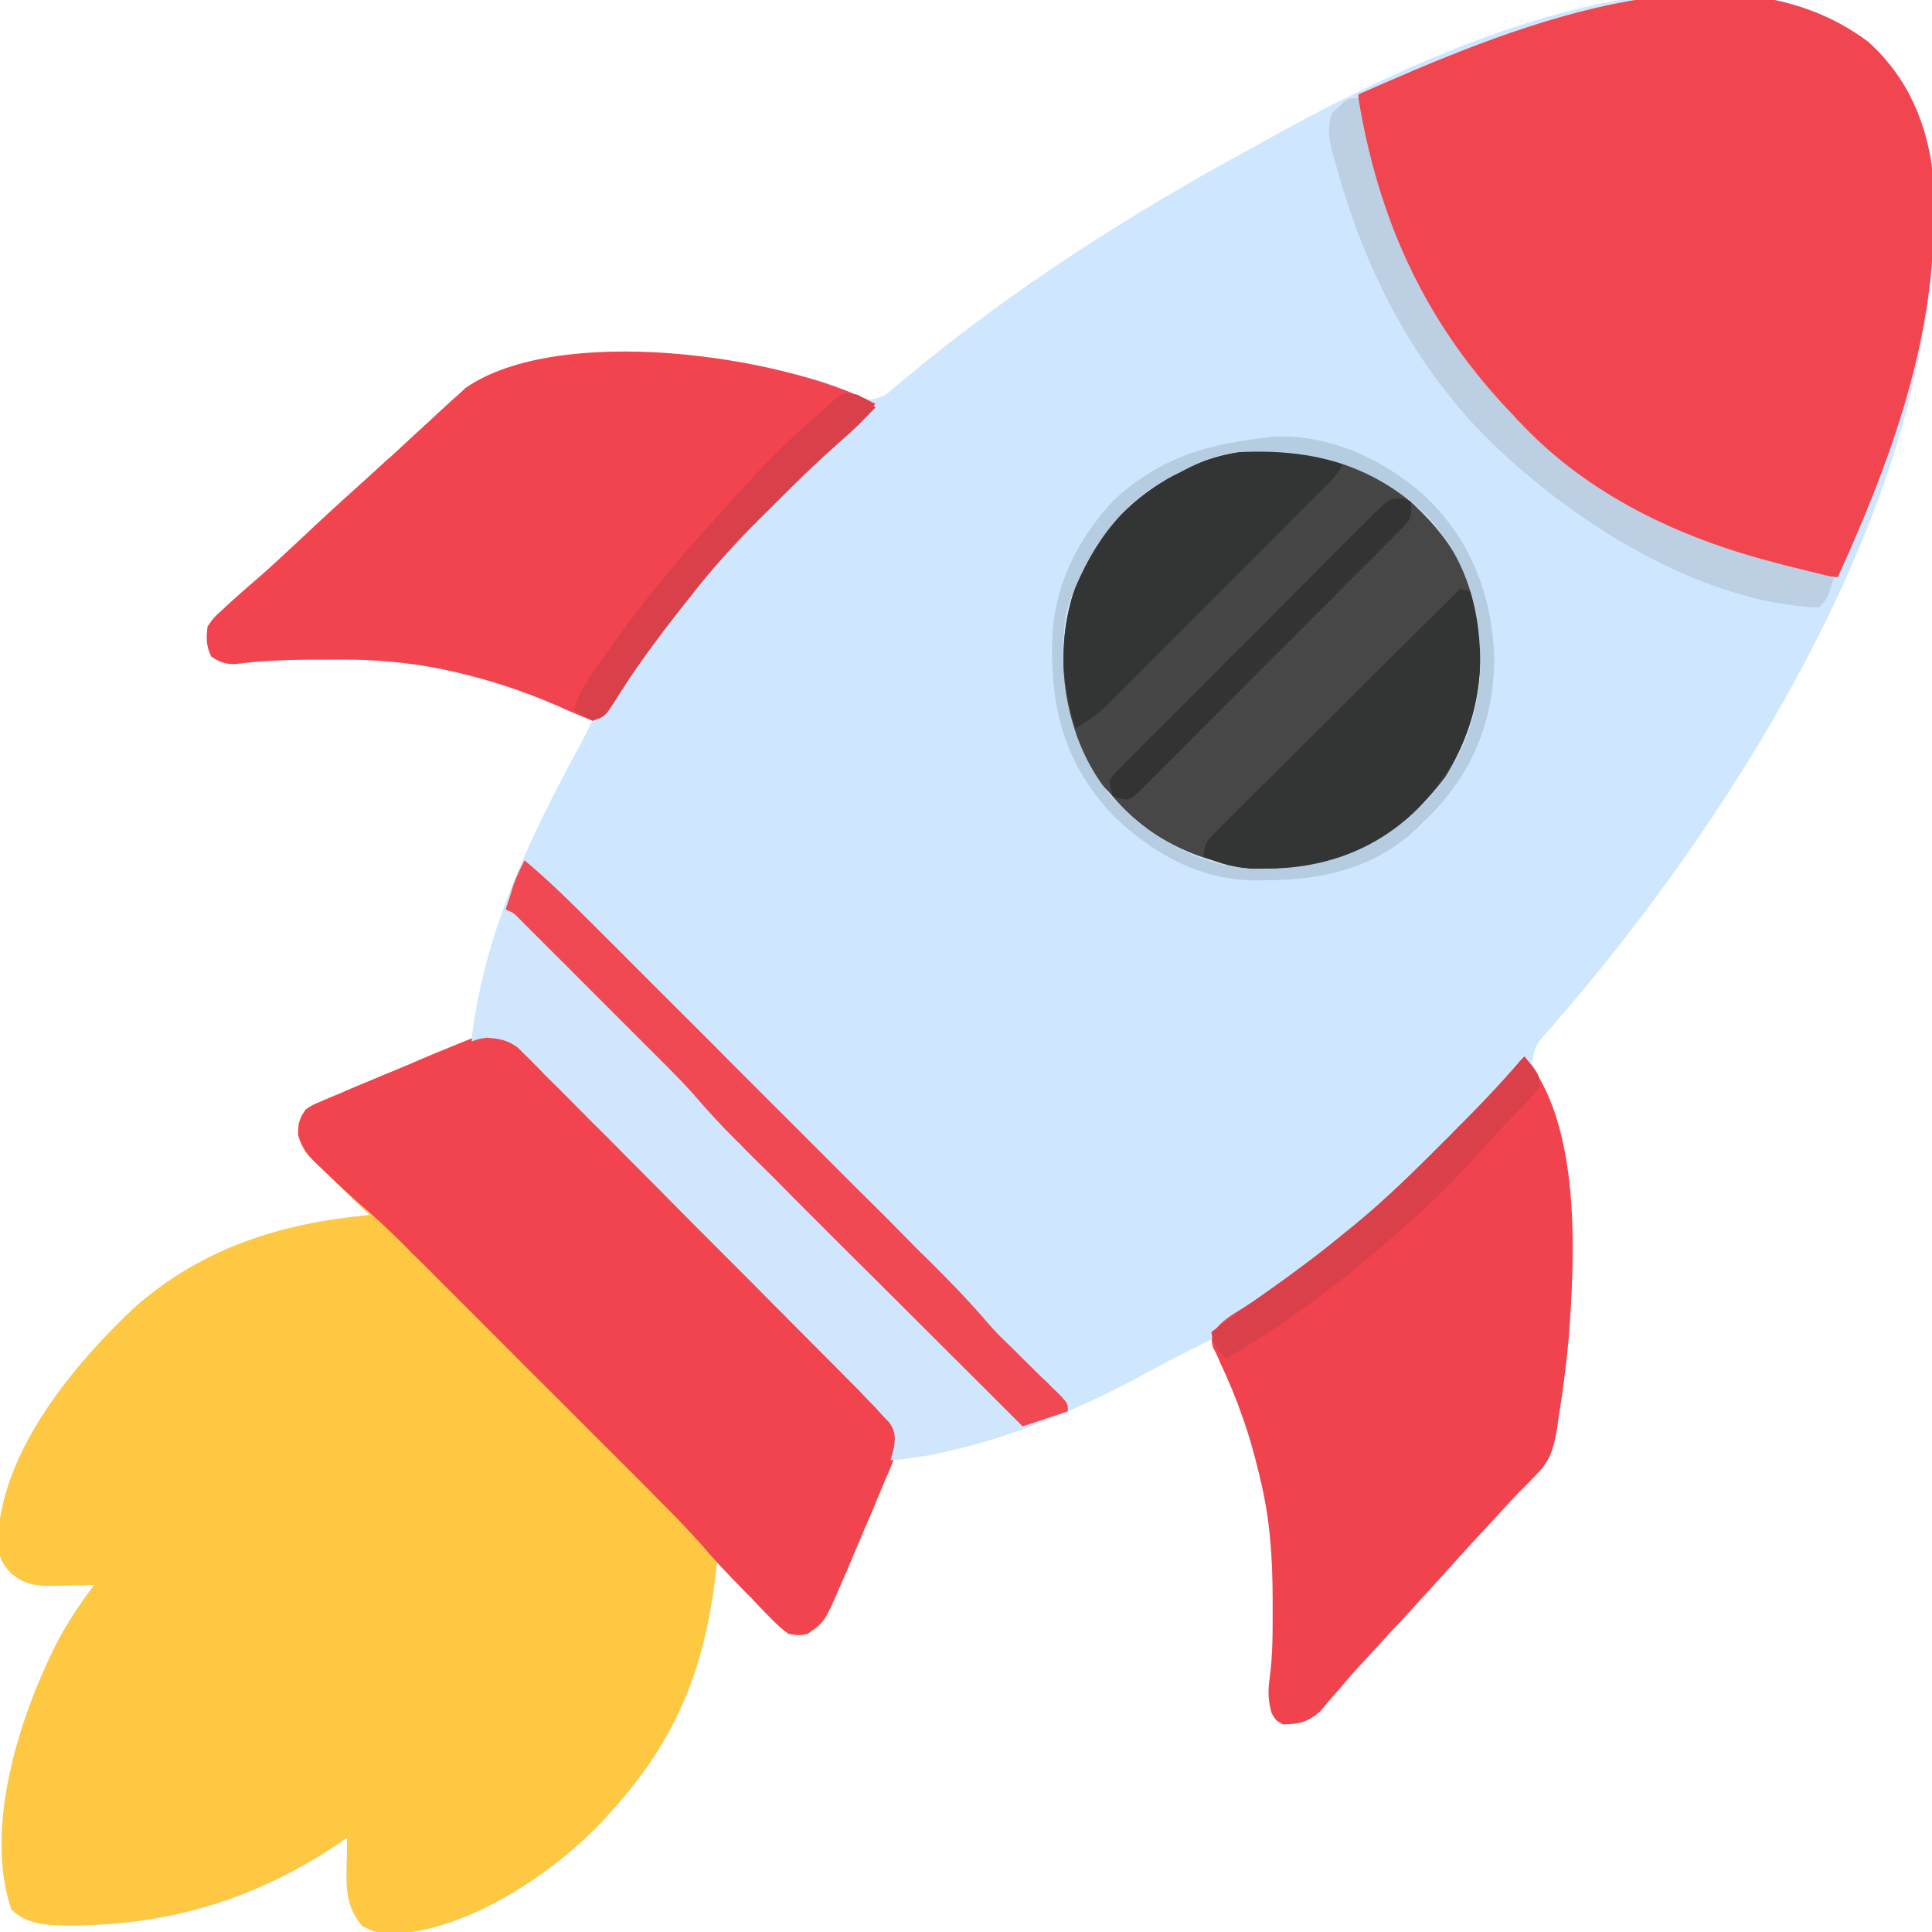 <?xml version="1.0" encoding="UTF-8"?>
<svg xmlns="http://www.w3.org/2000/svg" xmlns:xlink="http://www.w3.org/1999/xlink" width="30px" height="30px" viewBox="0 0 30 30" version="1.1">
<g id="surface1">
<path style=" stroke:none;fill-rule:nonzero;fill:rgb(81.176%,90.588%,99.608%);fill-opacity:1;" d="M 29.004 0.645 C 29.625 1.199 29.941 1.941 30.02 2.77 C 30.027 2.965 30.027 3.164 30.027 3.363 C 30.023 3.434 30.023 3.504 30.023 3.578 C 29.945 7.824 27.023 12.508 24.344 15.656 C 24.309 15.699 24.273 15.738 24.234 15.781 C 24.168 15.863 24.098 15.945 24.023 16.027 C 23.84 16.234 23.84 16.234 23.789 16.5 C 23.809 16.547 23.828 16.594 23.848 16.641 C 23.867 16.699 23.891 16.758 23.91 16.816 C 23.938 16.883 23.961 16.949 23.988 17.016 C 24.562 18.605 24.465 20.387 24.199 22.031 C 24.191 22.086 24.184 22.137 24.176 22.191 C 24.125 22.488 24.074 22.68 23.855 22.898 C 23.809 22.949 23.762 22.996 23.711 23.047 C 23.66 23.098 23.609 23.148 23.555 23.203 C 23.438 23.328 23.32 23.457 23.203 23.586 C 23.145 23.648 23.082 23.715 23.023 23.781 C 22.875 23.938 22.73 24.098 22.586 24.258 C 22.328 24.547 22.062 24.832 21.801 25.121 C 21.656 25.273 21.516 25.426 21.375 25.582 C 21.297 25.668 21.215 25.754 21.137 25.84 C 21.023 25.961 20.914 26.086 20.809 26.215 C 20.781 26.246 20.75 26.277 20.723 26.312 C 20.645 26.402 20.566 26.492 20.492 26.582 C 20.297 26.746 20.172 26.77 19.922 26.777 C 19.812 26.715 19.812 26.715 19.746 26.602 C 19.691 26.406 19.688 26.262 19.715 26.059 C 19.766 25.699 19.762 25.336 19.762 24.973 C 19.762 24.93 19.762 24.891 19.762 24.848 C 19.762 24.207 19.723 23.594 19.57 22.969 C 19.562 22.926 19.551 22.883 19.539 22.84 C 19.371 22.129 19.105 21.469 18.809 20.801 C 18.496 20.953 18.184 21.109 17.879 21.277 C 16.648 21.953 15.238 22.543 13.828 22.676 C 13.809 22.746 13.785 22.812 13.766 22.883 C 13.641 23.258 13.484 23.613 13.328 23.977 C 13.273 24.094 13.223 24.211 13.172 24.332 C 13.141 24.406 13.105 24.484 13.074 24.562 C 13.043 24.629 13.016 24.699 12.984 24.77 C 12.738 25.273 12.738 25.273 12.473 25.398 C 12.098 25.352 11.91 25.086 11.664 24.816 C 11.613 24.766 11.562 24.711 11.508 24.656 C 11.383 24.523 11.258 24.391 11.133 24.258 C 11.129 24.293 11.125 24.324 11.121 24.359 C 10.961 25.863 10.516 27.004 9.492 28.125 C 9.453 28.168 9.418 28.211 9.379 28.254 C 8.59 29.094 7.27 29.977 6.098 30.031 C 5.891 30.02 5.805 30.004 5.621 29.902 C 5.383 29.617 5.375 29.344 5.383 28.984 C 5.383 28.941 5.383 28.898 5.387 28.855 C 5.387 28.746 5.387 28.641 5.391 28.535 C 5.316 28.586 5.316 28.586 5.242 28.637 C 3.992 29.473 2.676 29.883 1.168 29.898 C 1.129 29.898 1.086 29.898 1.047 29.898 C 0.73 29.898 0.406 29.879 0.176 29.648 C -0.246 28.395 0.289 26.711 0.848 25.578 C 1.023 25.234 1.23 24.918 1.465 24.609 C 1.363 24.613 1.363 24.613 1.258 24.617 C 1.168 24.617 1.074 24.617 0.984 24.621 C 0.918 24.621 0.918 24.621 0.848 24.625 C 0.574 24.629 0.398 24.613 0.176 24.434 C 0.016 24.266 -0.027 24.145 -0.031 23.914 C 0.016 22.539 1.148 21.188 2.09 20.301 C 3.152 19.371 4.359 18.996 5.742 18.867 C 5.711 18.836 5.68 18.809 5.645 18.777 C 5.504 18.641 5.359 18.5 5.219 18.363 C 5.168 18.316 5.117 18.266 5.066 18.219 C 5.02 18.172 4.973 18.125 4.926 18.078 C 4.879 18.035 4.836 17.992 4.789 17.949 C 4.664 17.781 4.637 17.672 4.629 17.461 C 4.684 17.312 4.719 17.242 4.852 17.16 C 4.918 17.133 4.918 17.133 4.984 17.102 C 5.059 17.07 5.059 17.07 5.133 17.039 C 5.211 17.008 5.211 17.008 5.293 16.973 C 5.348 16.949 5.398 16.926 5.457 16.902 C 5.57 16.855 5.684 16.805 5.801 16.758 C 5.977 16.684 6.152 16.609 6.328 16.535 C 6.438 16.488 6.551 16.441 6.66 16.395 C 6.742 16.359 6.742 16.359 6.82 16.328 C 6.895 16.297 6.895 16.297 6.969 16.266 C 7.012 16.246 7.055 16.23 7.102 16.211 C 7.207 16.172 7.207 16.172 7.324 16.172 C 7.328 16.133 7.332 16.094 7.336 16.055 C 7.535 14.441 8.25 12.957 9.02 11.543 C 9.082 11.426 9.141 11.309 9.199 11.191 C 8.617 10.926 8.039 10.691 7.418 10.523 C 7.367 10.512 7.316 10.496 7.266 10.484 C 6.582 10.305 5.914 10.234 5.211 10.242 C 5.09 10.242 4.969 10.242 4.848 10.242 C 4.441 10.246 4.047 10.258 3.648 10.312 C 3.492 10.312 3.41 10.281 3.281 10.195 C 3.199 10.027 3.203 9.91 3.223 9.727 C 3.32 9.59 3.32 9.59 3.457 9.465 C 3.531 9.398 3.531 9.398 3.605 9.328 C 3.762 9.188 3.918 9.051 4.078 8.914 C 4.273 8.742 4.461 8.562 4.652 8.387 C 4.945 8.109 5.238 7.84 5.539 7.57 C 5.703 7.422 5.867 7.273 6.027 7.125 C 6.059 7.102 6.086 7.074 6.117 7.047 C 6.27 6.902 6.426 6.762 6.578 6.621 C 6.609 6.594 6.641 6.562 6.672 6.535 C 6.758 6.453 6.844 6.375 6.934 6.293 C 6.984 6.246 7.035 6.199 7.09 6.152 C 7.137 6.109 7.184 6.066 7.23 6.023 C 8.324 5.27 10.777 5.523 12.012 5.742 C 12.484 5.836 12.945 5.945 13.371 6.172 C 13.508 6.223 13.574 6.199 13.711 6.152 C 13.809 6.09 13.809 6.09 13.898 6.008 C 13.934 5.98 13.973 5.949 14.008 5.918 C 14.066 5.867 14.066 5.867 14.125 5.82 C 15.762 4.461 17.574 3.309 19.441 2.297 C 19.566 2.227 19.695 2.156 19.82 2.086 C 22.207 0.777 26.492 -1.234 29.004 0.645 Z M 29.004 0.645 "/>
<path style=" stroke:none;fill-rule:nonzero;fill:rgb(99.608%,78.431%,26.275%);fill-opacity:1;" d="M 7.91 16.113 C 8.047 16.211 8.047 16.211 8.18 16.344 C 8.23 16.395 8.281 16.445 8.332 16.496 C 8.387 16.551 8.441 16.605 8.496 16.664 C 8.555 16.723 8.617 16.781 8.676 16.84 C 8.832 16.996 8.992 17.156 9.152 17.316 C 9.316 17.48 9.484 17.648 9.648 17.812 C 9.93 18.094 10.207 18.371 10.488 18.652 C 10.809 18.977 11.133 19.297 11.457 19.621 C 11.734 19.895 12.012 20.172 12.289 20.453 C 12.453 20.617 12.617 20.781 12.785 20.949 C 12.941 21.102 13.098 21.258 13.25 21.414 C 13.309 21.473 13.363 21.531 13.422 21.586 C 13.5 21.664 13.578 21.742 13.656 21.82 C 13.699 21.863 13.742 21.91 13.789 21.953 C 13.906 22.117 13.93 22.238 13.945 22.441 C 13.918 22.566 13.918 22.566 13.871 22.68 C 13.844 22.746 13.844 22.746 13.816 22.816 C 13.797 22.863 13.777 22.91 13.754 22.957 C 13.734 23.008 13.715 23.059 13.691 23.109 C 13.645 23.219 13.598 23.328 13.555 23.438 C 13.473 23.625 13.391 23.816 13.312 24.004 C 13.258 24.137 13.199 24.27 13.145 24.402 C 13.117 24.465 13.09 24.527 13.062 24.59 C 12.809 25.18 12.809 25.18 12.539 25.371 C 12.402 25.395 12.402 25.395 12.246 25.371 C 12.109 25.27 12.109 25.27 11.973 25.129 C 11.926 25.078 11.875 25.027 11.824 24.977 C 11.773 24.922 11.723 24.871 11.672 24.812 C 11.594 24.734 11.594 24.734 11.516 24.652 C 11.387 24.523 11.258 24.391 11.133 24.258 C 11.129 24.293 11.125 24.324 11.121 24.359 C 10.961 25.863 10.516 27.004 9.492 28.125 C 9.453 28.168 9.418 28.211 9.379 28.254 C 8.59 29.094 7.27 29.977 6.098 30.031 C 5.891 30.02 5.805 30.004 5.621 29.902 C 5.383 29.617 5.375 29.344 5.383 28.984 C 5.383 28.941 5.383 28.898 5.387 28.855 C 5.387 28.746 5.387 28.641 5.391 28.535 C 5.316 28.586 5.316 28.586 5.242 28.637 C 3.992 29.473 2.676 29.883 1.168 29.898 C 1.109 29.898 1.109 29.898 1.047 29.898 C 0.73 29.898 0.406 29.879 0.176 29.648 C -0.246 28.395 0.289 26.711 0.848 25.578 C 1.023 25.234 1.23 24.918 1.465 24.609 C 1.395 24.613 1.328 24.613 1.258 24.617 C 1.168 24.617 1.074 24.617 0.984 24.621 C 0.941 24.621 0.895 24.625 0.848 24.625 C 0.574 24.629 0.398 24.613 0.176 24.434 C 0.016 24.266 -0.027 24.145 -0.031 23.914 C 0.016 22.539 1.148 21.188 2.09 20.301 C 3.152 19.371 4.359 18.996 5.742 18.867 C 5.711 18.836 5.68 18.809 5.645 18.777 C 5.504 18.641 5.359 18.5 5.219 18.363 C 5.168 18.316 5.117 18.266 5.066 18.219 C 4.996 18.148 4.996 18.148 4.926 18.078 C 4.879 18.035 4.836 17.992 4.789 17.949 C 4.664 17.781 4.637 17.672 4.629 17.461 C 4.684 17.316 4.719 17.242 4.852 17.16 C 4.895 17.141 4.938 17.125 4.98 17.105 C 5.027 17.086 5.074 17.062 5.125 17.043 C 5.203 17.012 5.203 17.012 5.285 16.977 C 5.336 16.953 5.391 16.93 5.445 16.906 C 5.617 16.836 5.789 16.762 5.961 16.691 C 6.078 16.645 6.191 16.594 6.309 16.547 C 6.605 16.418 6.906 16.293 7.207 16.172 C 7.27 16.148 7.332 16.121 7.395 16.094 C 7.594 16.047 7.711 16.062 7.91 16.113 Z M 7.91 16.113 "/>
<path style=" stroke:none;fill-rule:nonzero;fill:rgb(94.51%,27.059%,30.98%);fill-opacity:1;" d="M 29.004 0.645 C 29.625 1.199 29.941 1.941 30.02 2.77 C 30.027 2.965 30.027 3.164 30.027 3.363 C 30.023 3.434 30.023 3.504 30.023 3.578 C 29.988 5.445 29.305 7.281 28.535 8.965 C 26.32 8.719 24.301 7.562 22.875 5.863 C 21.918 4.664 21.047 3.035 21.094 1.465 C 23.309 0.492 26.773 -1.023 29.004 0.645 Z M 29.004 0.645 "/>
<path style=" stroke:none;fill-rule:nonzero;fill:rgb(94.51%,26.667%,30.588%);fill-opacity:1;" d="M 7.91 16.113 C 8.047 16.211 8.047 16.211 8.18 16.344 C 8.254 16.418 8.254 16.418 8.332 16.496 C 8.387 16.551 8.441 16.605 8.496 16.664 C 8.555 16.723 8.617 16.781 8.676 16.84 C 8.832 16.996 8.992 17.156 9.152 17.316 C 9.316 17.48 9.484 17.648 9.648 17.812 C 9.93 18.094 10.207 18.371 10.488 18.652 C 10.809 18.977 11.133 19.297 11.457 19.621 C 11.734 19.895 12.012 20.172 12.289 20.453 C 12.453 20.617 12.617 20.781 12.785 20.949 C 12.941 21.102 13.098 21.258 13.25 21.414 C 13.309 21.473 13.363 21.531 13.422 21.586 C 13.5 21.664 13.578 21.742 13.656 21.82 C 13.699 21.863 13.742 21.91 13.789 21.953 C 13.906 22.117 13.93 22.238 13.945 22.441 C 13.918 22.566 13.918 22.566 13.871 22.68 C 13.844 22.746 13.844 22.746 13.816 22.816 C 13.797 22.863 13.777 22.91 13.754 22.957 C 13.734 23.008 13.715 23.059 13.691 23.109 C 13.645 23.219 13.598 23.328 13.555 23.438 C 13.473 23.625 13.391 23.816 13.312 24.004 C 13.258 24.137 13.199 24.27 13.145 24.402 C 13.117 24.465 13.09 24.527 13.062 24.59 C 12.809 25.18 12.809 25.18 12.539 25.371 C 12.402 25.395 12.402 25.395 12.246 25.371 C 12.113 25.27 12.113 25.27 11.977 25.133 C 11.926 25.082 11.875 25.031 11.824 24.977 C 11.773 24.922 11.719 24.871 11.668 24.812 C 11.59 24.738 11.59 24.738 11.512 24.656 C 11.297 24.438 11.09 24.219 10.891 23.984 C 10.664 23.73 10.43 23.488 10.188 23.25 C 10.145 23.203 10.098 23.156 10.051 23.109 C 9.902 22.961 9.754 22.809 9.602 22.66 C 9.496 22.555 9.395 22.453 9.289 22.348 C 9.07 22.129 8.852 21.91 8.633 21.691 C 8.379 21.438 8.125 21.188 7.875 20.934 C 7.633 20.691 7.387 20.445 7.145 20.203 C 7.039 20.098 6.938 19.996 6.832 19.891 C 6.691 19.746 6.547 19.602 6.398 19.461 C 6.359 19.418 6.316 19.375 6.273 19.332 C 6.043 19.102 5.805 18.879 5.555 18.668 C 5.379 18.512 5.211 18.352 5.043 18.191 C 5.008 18.156 4.977 18.125 4.941 18.094 C 4.781 17.941 4.695 17.84 4.629 17.629 C 4.629 17.449 4.648 17.375 4.746 17.227 C 4.852 17.16 4.852 17.16 4.98 17.105 C 5.027 17.086 5.074 17.062 5.125 17.043 C 5.176 17.02 5.23 17 5.285 16.977 C 5.336 16.953 5.391 16.93 5.445 16.906 C 5.617 16.836 5.789 16.762 5.961 16.691 C 6.078 16.645 6.191 16.594 6.309 16.547 C 6.605 16.418 6.906 16.293 7.207 16.172 C 7.27 16.148 7.332 16.121 7.395 16.094 C 7.594 16.047 7.711 16.062 7.91 16.113 Z M 7.91 16.113 "/>
<path style=" stroke:none;fill-rule:nonzero;fill:rgb(27.843%,27.843%,27.843%);fill-opacity:1;" d="M 21.457 7.445 C 22.168 7.93 22.73 8.59 22.945 9.441 C 23.074 10.375 22.945 11.262 22.441 12.07 C 21.918 12.758 21.227 13.293 20.363 13.457 C 19.387 13.555 18.57 13.418 17.754 12.832 C 17.035 12.238 16.637 11.531 16.523 10.605 C 16.453 9.688 16.66 8.859 17.258 8.141 C 17.586 7.801 17.918 7.531 18.34 7.324 C 18.395 7.297 18.449 7.266 18.504 7.238 C 19.422 6.816 20.598 6.941 21.457 7.445 Z M 21.457 7.445 "/>
<path style=" stroke:none;fill-rule:nonzero;fill:rgb(94.51%,26.275%,30.196%);fill-opacity:1;" d="M 23.672 16.406 C 24.562 17.469 24.453 19.5 24.359 20.777 C 24.32 21.199 24.266 21.617 24.199 22.031 C 24.188 22.109 24.188 22.109 24.176 22.191 C 24.125 22.488 24.074 22.68 23.855 22.898 C 23.809 22.949 23.762 22.996 23.711 23.047 C 23.66 23.098 23.609 23.148 23.555 23.203 C 23.438 23.328 23.32 23.457 23.203 23.586 C 23.145 23.648 23.082 23.715 23.023 23.781 C 22.875 23.938 22.73 24.098 22.586 24.258 C 22.328 24.547 22.062 24.832 21.801 25.121 C 21.656 25.273 21.516 25.426 21.375 25.582 C 21.297 25.668 21.215 25.754 21.137 25.84 C 21.023 25.961 20.914 26.086 20.809 26.215 C 20.781 26.246 20.75 26.277 20.723 26.312 C 20.645 26.402 20.566 26.492 20.492 26.582 C 20.297 26.746 20.172 26.77 19.922 26.777 C 19.812 26.715 19.812 26.715 19.746 26.602 C 19.691 26.406 19.688 26.262 19.715 26.059 C 19.766 25.699 19.762 25.336 19.762 24.973 C 19.762 24.93 19.762 24.891 19.762 24.848 C 19.762 24.207 19.723 23.594 19.57 22.969 C 19.562 22.926 19.551 22.883 19.539 22.84 C 19.402 22.254 19.207 21.711 18.949 21.164 C 18.922 21.098 18.922 21.098 18.891 21.031 C 18.871 20.992 18.852 20.953 18.832 20.914 C 18.809 20.801 18.809 20.801 18.852 20.676 C 18.969 20.504 19.137 20.414 19.309 20.305 C 19.828 19.973 20.32 19.605 20.801 19.219 C 20.836 19.191 20.871 19.164 20.906 19.137 C 21.461 18.688 21.965 18.184 22.469 17.676 C 22.504 17.645 22.539 17.609 22.57 17.578 C 22.93 17.215 23.285 16.852 23.613 16.465 C 23.633 16.445 23.652 16.426 23.672 16.406 Z M 23.672 16.406 "/>
<path style=" stroke:none;fill-rule:nonzero;fill:rgb(94.51%,26.667%,30.588%);fill-opacity:1;" d="M 13.594 6.27 C 13.402 6.504 13.207 6.715 12.98 6.914 C 12.656 7.203 12.348 7.504 12.039 7.812 C 11.949 7.902 11.859 7.992 11.77 8.082 C 11.395 8.453 11.047 8.84 10.723 9.258 C 10.688 9.301 10.656 9.344 10.621 9.387 C 10.527 9.504 10.438 9.621 10.344 9.742 C 10.312 9.781 10.281 9.824 10.25 9.867 C 10.004 10.191 9.773 10.523 9.559 10.867 C 9.395 11.125 9.395 11.125 9.199 11.191 C 9.035 11.125 8.875 11.059 8.711 10.984 C 8.289 10.797 7.867 10.645 7.418 10.523 C 7.367 10.512 7.316 10.496 7.266 10.484 C 6.582 10.305 5.914 10.234 5.211 10.242 C 5.09 10.242 4.969 10.242 4.848 10.242 C 4.441 10.246 4.047 10.258 3.648 10.312 C 3.492 10.312 3.41 10.281 3.281 10.195 C 3.199 10.027 3.203 9.91 3.223 9.727 C 3.32 9.59 3.32 9.59 3.457 9.465 C 3.531 9.398 3.531 9.398 3.605 9.328 C 3.762 9.188 3.918 9.051 4.078 8.914 C 4.273 8.742 4.461 8.562 4.652 8.387 C 4.945 8.109 5.238 7.84 5.539 7.57 C 5.703 7.422 5.867 7.273 6.027 7.125 C 6.059 7.102 6.086 7.074 6.117 7.047 C 6.27 6.902 6.426 6.762 6.578 6.621 C 6.625 6.578 6.625 6.578 6.672 6.535 C 6.758 6.453 6.844 6.375 6.934 6.293 C 6.984 6.246 7.035 6.199 7.09 6.152 C 7.16 6.09 7.16 6.09 7.23 6.023 C 8.68 5.023 12.121 5.508 13.594 6.27 Z M 13.594 6.27 "/>
<path style=" stroke:none;fill-rule:nonzero;fill:rgb(81.569%,90.196%,99.216%);fill-opacity:1;" d="M 8.145 13.359 C 8.512 13.664 8.848 13.996 9.188 14.336 C 9.25 14.398 9.312 14.461 9.375 14.523 C 9.547 14.691 9.715 14.863 9.883 15.031 C 10.062 15.211 10.242 15.391 10.418 15.566 C 10.719 15.867 11.02 16.164 11.316 16.465 C 11.66 16.812 12.008 17.156 12.352 17.5 C 12.648 17.797 12.945 18.094 13.242 18.391 C 13.422 18.57 13.598 18.746 13.777 18.922 C 13.941 19.09 14.109 19.258 14.273 19.426 C 14.336 19.484 14.398 19.547 14.457 19.605 C 14.758 19.906 15.051 20.207 15.328 20.531 C 15.445 20.668 15.574 20.797 15.707 20.922 C 15.758 20.973 15.809 21.023 15.863 21.078 C 15.969 21.184 16.078 21.289 16.184 21.395 C 16.238 21.441 16.289 21.492 16.34 21.547 C 16.387 21.59 16.434 21.637 16.48 21.684 C 16.582 21.797 16.582 21.797 16.582 21.914 C 14.688 22.578 14.688 22.578 13.828 22.676 C 13.855 22.574 13.855 22.574 13.883 22.469 C 13.902 22.312 13.906 22.234 13.816 22.098 C 13.785 22.062 13.75 22.027 13.715 21.992 C 13.66 21.93 13.66 21.93 13.602 21.867 C 13.562 21.824 13.52 21.781 13.477 21.738 C 13.434 21.695 13.395 21.652 13.352 21.605 C 13.211 21.461 13.066 21.32 12.926 21.176 C 12.871 21.121 12.816 21.066 12.762 21.012 C 12.586 20.832 12.406 20.656 12.23 20.477 C 12.172 20.414 12.109 20.355 12.047 20.293 C 11.793 20.035 11.539 19.781 11.285 19.527 C 10.918 19.16 10.555 18.797 10.195 18.43 C 9.938 18.172 9.68 17.914 9.426 17.656 C 9.27 17.504 9.117 17.348 8.965 17.195 C 8.797 17.023 8.625 16.852 8.453 16.684 C 8.406 16.633 8.355 16.578 8.301 16.527 C 8.258 16.48 8.211 16.434 8.16 16.387 C 8.102 16.328 8.102 16.328 8.039 16.266 C 7.879 16.148 7.754 16.129 7.559 16.113 C 7.426 16.133 7.426 16.133 7.324 16.172 C 7.371 15.664 7.496 15.188 7.637 14.699 C 7.652 14.641 7.668 14.582 7.688 14.523 C 7.805 14.117 7.961 13.738 8.145 13.359 Z M 8.145 13.359 "/>
<path style=" stroke:none;fill-rule:nonzero;fill:rgb(94.118%,28.627%,32.941%);fill-opacity:1;" d="M 8.145 13.359 C 8.512 13.664 8.848 13.996 9.188 14.336 C 9.25 14.398 9.312 14.461 9.375 14.523 C 9.547 14.691 9.715 14.863 9.883 15.031 C 10.062 15.211 10.242 15.391 10.418 15.566 C 10.719 15.867 11.02 16.164 11.316 16.465 C 11.66 16.812 12.008 17.156 12.352 17.5 C 12.648 17.797 12.945 18.094 13.242 18.391 C 13.422 18.57 13.598 18.746 13.777 18.922 C 13.941 19.09 14.109 19.258 14.273 19.426 C 14.336 19.484 14.398 19.547 14.457 19.605 C 14.758 19.906 15.051 20.207 15.328 20.531 C 15.445 20.668 15.574 20.797 15.707 20.922 C 15.758 20.973 15.809 21.023 15.863 21.078 C 15.969 21.184 16.078 21.289 16.184 21.395 C 16.238 21.441 16.289 21.492 16.34 21.547 C 16.387 21.59 16.434 21.637 16.48 21.684 C 16.582 21.797 16.582 21.797 16.582 21.914 C 16.352 21.992 16.117 22.07 15.879 22.148 C 15.258 21.531 14.641 20.91 14.02 20.293 C 13.734 20.008 13.445 19.719 13.156 19.434 C 12.879 19.156 12.602 18.879 12.324 18.602 C 12.219 18.496 12.113 18.387 12.008 18.281 C 11.859 18.137 11.711 17.988 11.562 17.84 C 11.52 17.793 11.477 17.75 11.43 17.707 C 11.195 17.473 10.973 17.23 10.758 16.98 C 10.633 16.84 10.504 16.707 10.371 16.574 C 10.32 16.523 10.266 16.469 10.211 16.414 C 10.152 16.355 10.094 16.297 10.039 16.242 C 9.98 16.184 9.918 16.121 9.859 16.062 C 9.734 15.938 9.613 15.816 9.488 15.691 C 9.328 15.531 9.172 15.375 9.012 15.215 C 8.891 15.09 8.766 14.969 8.645 14.848 C 8.586 14.789 8.527 14.73 8.469 14.672 C 8.387 14.59 8.305 14.508 8.223 14.426 C 8.176 14.379 8.129 14.332 8.082 14.285 C 7.977 14.176 7.977 14.176 7.852 14.121 C 7.879 14.039 7.906 13.953 7.934 13.871 C 7.953 13.801 7.953 13.801 7.977 13.73 C 8.023 13.602 8.082 13.484 8.145 13.359 Z M 8.145 13.359 "/>
<path style=" stroke:none;fill-rule:nonzero;fill:rgb(20%,20.392%,20.392%);fill-opacity:1;" d="M 20.859 7.207 C 20.785 7.371 20.707 7.488 20.582 7.617 C 20.551 7.648 20.516 7.684 20.484 7.715 C 20.449 7.75 20.414 7.785 20.375 7.824 C 20.34 7.859 20.301 7.898 20.262 7.938 C 20.141 8.062 20.016 8.188 19.891 8.309 C 19.805 8.398 19.719 8.484 19.633 8.57 C 19.453 8.75 19.273 8.93 19.09 9.109 C 18.859 9.344 18.629 9.574 18.395 9.809 C 18.219 9.988 18.039 10.164 17.863 10.344 C 17.777 10.43 17.691 10.516 17.605 10.598 C 17.488 10.719 17.367 10.84 17.25 10.957 C 17.195 11.012 17.195 11.012 17.141 11.066 C 16.895 11.309 16.895 11.309 16.699 11.309 C 16.418 10.398 16.453 9.555 16.875 8.699 C 17.219 8.094 17.715 7.629 18.34 7.324 C 18.395 7.297 18.449 7.266 18.504 7.238 C 19.176 6.93 20.18 6.867 20.859 7.207 Z M 20.859 7.207 "/>
<path style=" stroke:none;fill-rule:nonzero;fill:rgb(20%,20.392%,20.392%);fill-opacity:1;" d="M 22.676 9.141 C 22.734 9.16 22.793 9.18 22.852 9.199 C 22.969 9.504 22.988 9.793 22.988 10.117 C 22.988 10.164 22.988 10.211 22.984 10.258 C 22.965 11.211 22.598 12 21.914 12.656 C 21.215 13.316 20.383 13.5 19.449 13.492 C 19.164 13.473 18.953 13.414 18.691 13.301 C 18.691 13.07 18.789 13.008 18.945 12.852 C 18.98 12.812 19.02 12.777 19.059 12.738 C 19.098 12.699 19.137 12.66 19.176 12.621 C 19.305 12.492 19.434 12.363 19.562 12.234 C 19.652 12.148 19.742 12.059 19.832 11.969 C 20.066 11.734 20.301 11.5 20.539 11.266 C 20.777 11.027 21.02 10.789 21.258 10.547 C 21.73 10.078 22.203 9.609 22.676 9.141 Z M 22.676 9.141 "/>
<path style=" stroke:none;fill-rule:nonzero;fill:rgb(27.451%,27.451%,27.451%);fill-opacity:1;" d="M 20.859 7.207 C 21.289 7.316 21.625 7.59 21.973 7.852 C 21.895 8.023 21.812 8.145 21.68 8.277 C 21.641 8.316 21.605 8.352 21.566 8.391 C 21.527 8.43 21.488 8.469 21.449 8.512 C 21.406 8.555 21.363 8.598 21.32 8.641 C 21.184 8.781 21.043 8.918 20.902 9.059 C 20.809 9.156 20.711 9.254 20.613 9.352 C 20.41 9.555 20.211 9.758 20.008 9.961 C 19.746 10.219 19.488 10.48 19.23 10.742 C 19.031 10.945 18.832 11.145 18.629 11.344 C 18.535 11.438 18.438 11.535 18.344 11.633 C 18.211 11.766 18.078 11.902 17.941 12.035 C 17.902 12.074 17.863 12.113 17.824 12.156 C 17.785 12.191 17.75 12.23 17.711 12.266 C 17.68 12.297 17.648 12.328 17.617 12.363 C 17.52 12.422 17.52 12.422 17.395 12.406 C 17.047 12.266 16.844 11.75 16.699 11.426 C 16.699 11.387 16.699 11.348 16.699 11.309 C 16.738 11.285 16.781 11.262 16.82 11.238 C 17.039 11.105 17.199 10.945 17.375 10.766 C 17.41 10.727 17.449 10.691 17.488 10.652 C 17.609 10.531 17.73 10.41 17.852 10.285 C 17.938 10.203 18.023 10.117 18.105 10.031 C 18.285 9.855 18.461 9.676 18.637 9.5 C 18.867 9.27 19.094 9.043 19.32 8.816 C 19.496 8.641 19.672 8.465 19.848 8.289 C 19.93 8.203 20.016 8.121 20.098 8.035 C 20.215 7.918 20.332 7.801 20.449 7.684 C 20.484 7.648 20.52 7.613 20.555 7.578 C 20.727 7.41 20.727 7.41 20.859 7.207 Z M 20.859 7.207 "/>
<path style=" stroke:none;fill-rule:nonzero;fill:rgb(73.725%,81.176%,89.02%);fill-opacity:1;" d="M 21.094 1.523 C 21.105 1.582 21.113 1.645 21.125 1.707 C 21.457 3.547 22.195 5.098 23.496 6.445 C 23.559 6.516 23.559 6.516 23.625 6.582 C 24.668 7.688 26.086 8.355 27.539 8.73 C 27.582 8.742 27.629 8.754 27.672 8.766 C 27.941 8.832 28.207 8.898 28.477 8.965 C 28.375 9.301 28.375 9.301 28.242 9.434 C 26.297 9.359 24.172 7.953 22.883 6.59 C 21.828 5.438 21.156 4.066 20.746 2.566 C 20.734 2.52 20.719 2.473 20.707 2.426 C 20.645 2.188 20.594 1.996 20.684 1.758 C 20.93 1.523 20.93 1.523 21.094 1.523 Z M 21.094 1.523 "/>
<path style=" stroke:none;fill-rule:nonzero;fill:rgb(71.373%,80%,87.843%);fill-opacity:1;" d="M 19.77 6.781 C 20.621 6.734 21.477 7.129 22.102 7.68 C 22.828 8.359 23.168 9.223 23.203 10.211 C 23.199 11.164 22.887 11.969 22.215 12.652 C 22.176 12.695 22.133 12.734 22.09 12.773 C 22.059 12.809 22.023 12.84 21.988 12.875 C 21.355 13.473 20.543 13.664 19.703 13.668 C 19.648 13.668 19.594 13.668 19.535 13.672 C 18.656 13.676 17.938 13.281 17.305 12.684 C 16.535 11.871 16.32 11.043 16.336 9.961 C 16.363 9.109 16.727 8.363 17.312 7.75 C 18.059 7.074 18.793 6.887 19.77 6.781 Z M 18.34 7.324 C 18.266 7.363 18.266 7.363 18.188 7.398 C 17.355 7.844 16.902 8.547 16.586 9.406 C 16.551 9.535 16.535 9.652 16.523 9.785 C 16.52 9.844 16.516 9.906 16.508 9.965 C 16.477 10.828 16.691 11.68 17.246 12.355 C 17.832 12.984 18.574 13.438 19.449 13.492 C 20.383 13.516 21.203 13.293 21.914 12.656 C 21.949 12.625 21.988 12.594 22.023 12.559 C 22.617 12.012 22.945 11.223 22.984 10.422 C 23.004 9.5 22.785 8.672 22.129 7.98 C 21.277 7.199 20.375 6.969 19.246 7.02 C 18.914 7.047 18.633 7.172 18.34 7.324 Z M 18.34 7.324 "/>
<path style=" stroke:none;fill-rule:nonzero;fill:rgb(85.49%,25.098%,28.627%);fill-opacity:1;" d="M 23.672 16.406 C 23.902 16.684 23.902 16.684 23.906 16.875 C 23.805 17.008 23.707 17.117 23.59 17.234 C 23.527 17.301 23.461 17.371 23.395 17.438 C 23.348 17.488 23.348 17.488 23.297 17.539 C 23.168 17.672 23.051 17.809 22.93 17.945 C 22.539 18.379 22.125 18.781 21.68 19.16 C 21.629 19.207 21.574 19.254 21.52 19.301 C 20.75 19.969 19.926 20.582 19.043 21.094 C 18.895 20.965 18.84 20.875 18.809 20.684 C 19.379 20.266 19.379 20.266 19.656 20.07 C 20.07 19.777 20.473 19.48 20.859 19.16 C 20.941 19.094 20.941 19.094 21.023 19.027 C 21.535 18.609 22 18.148 22.469 17.68 C 22.5 17.648 22.535 17.613 22.566 17.578 C 22.93 17.219 23.281 16.855 23.613 16.465 C 23.633 16.445 23.652 16.426 23.672 16.406 Z M 23.672 16.406 "/>
<path style=" stroke:none;fill-rule:nonzero;fill:rgb(85.49%,25.098%,28.627%);fill-opacity:1;" d="M 13.312 6.129 C 13.477 6.211 13.477 6.211 13.594 6.328 C 13.535 6.387 13.477 6.449 13.418 6.508 C 13.387 6.539 13.352 6.574 13.32 6.609 C 13.207 6.715 13.098 6.812 12.98 6.914 C 12.668 7.184 12.375 7.477 12.082 7.77 C 11.988 7.867 11.891 7.961 11.793 8.055 C 11.41 8.438 11.055 8.832 10.723 9.258 C 10.688 9.301 10.656 9.344 10.621 9.387 C 10.527 9.504 10.438 9.621 10.344 9.742 C 10.312 9.781 10.281 9.824 10.25 9.867 C 10.004 10.191 9.773 10.523 9.559 10.867 C 9.395 11.125 9.395 11.125 9.199 11.191 C 9.043 11.105 9.043 11.105 8.906 11.016 C 8.98 10.816 9.066 10.645 9.188 10.469 C 9.219 10.422 9.254 10.375 9.285 10.328 C 9.32 10.277 9.355 10.227 9.395 10.176 C 9.43 10.125 9.465 10.074 9.504 10.02 C 10.004 9.316 10.551 8.66 11.133 8.027 C 11.219 7.934 11.301 7.836 11.387 7.742 C 11.809 7.273 12.25 6.816 12.734 6.41 C 12.82 6.336 12.902 6.258 12.984 6.18 C 13.125 6.094 13.125 6.094 13.312 6.129 Z M 13.312 6.129 "/>
<path style=" stroke:none;fill-rule:nonzero;fill:rgb(20%,20%,20%);fill-opacity:1;" d="M 21.797 7.738 C 21.836 7.758 21.875 7.773 21.914 7.793 C 21.914 8.047 21.914 8.059 21.75 8.223 C 21.711 8.262 21.676 8.297 21.637 8.336 C 21.578 8.398 21.578 8.398 21.516 8.457 C 21.473 8.5 21.43 8.543 21.387 8.59 C 21.246 8.73 21.102 8.871 20.961 9.012 C 20.863 9.113 20.766 9.211 20.668 9.309 C 20.461 9.516 20.254 9.719 20.051 9.926 C 19.785 10.191 19.52 10.453 19.258 10.719 C 19.055 10.922 18.852 11.125 18.648 11.328 C 18.551 11.426 18.457 11.523 18.359 11.621 C 18.223 11.758 18.086 11.895 17.949 12.027 C 17.91 12.07 17.867 12.109 17.828 12.152 C 17.789 12.188 17.754 12.227 17.715 12.262 C 17.684 12.297 17.648 12.328 17.617 12.359 C 17.52 12.422 17.52 12.422 17.391 12.402 C 17.355 12.391 17.32 12.375 17.285 12.363 C 17.246 12.258 17.246 12.258 17.227 12.129 C 17.289 12.031 17.289 12.031 17.383 11.934 C 17.422 11.895 17.457 11.859 17.496 11.82 C 17.535 11.781 17.578 11.738 17.617 11.699 C 17.684 11.633 17.684 11.633 17.746 11.566 C 17.887 11.426 18.031 11.285 18.172 11.145 C 18.27 11.043 18.367 10.945 18.465 10.848 C 18.672 10.641 18.879 10.438 19.082 10.23 C 19.348 9.969 19.613 9.703 19.875 9.438 C 20.078 9.234 20.281 9.031 20.484 8.828 C 20.582 8.73 20.676 8.633 20.773 8.535 C 20.91 8.398 21.047 8.262 21.184 8.129 C 21.223 8.086 21.266 8.047 21.305 8.004 C 21.582 7.734 21.582 7.734 21.797 7.738 Z M 21.797 7.738 "/>
</g>
</svg>
